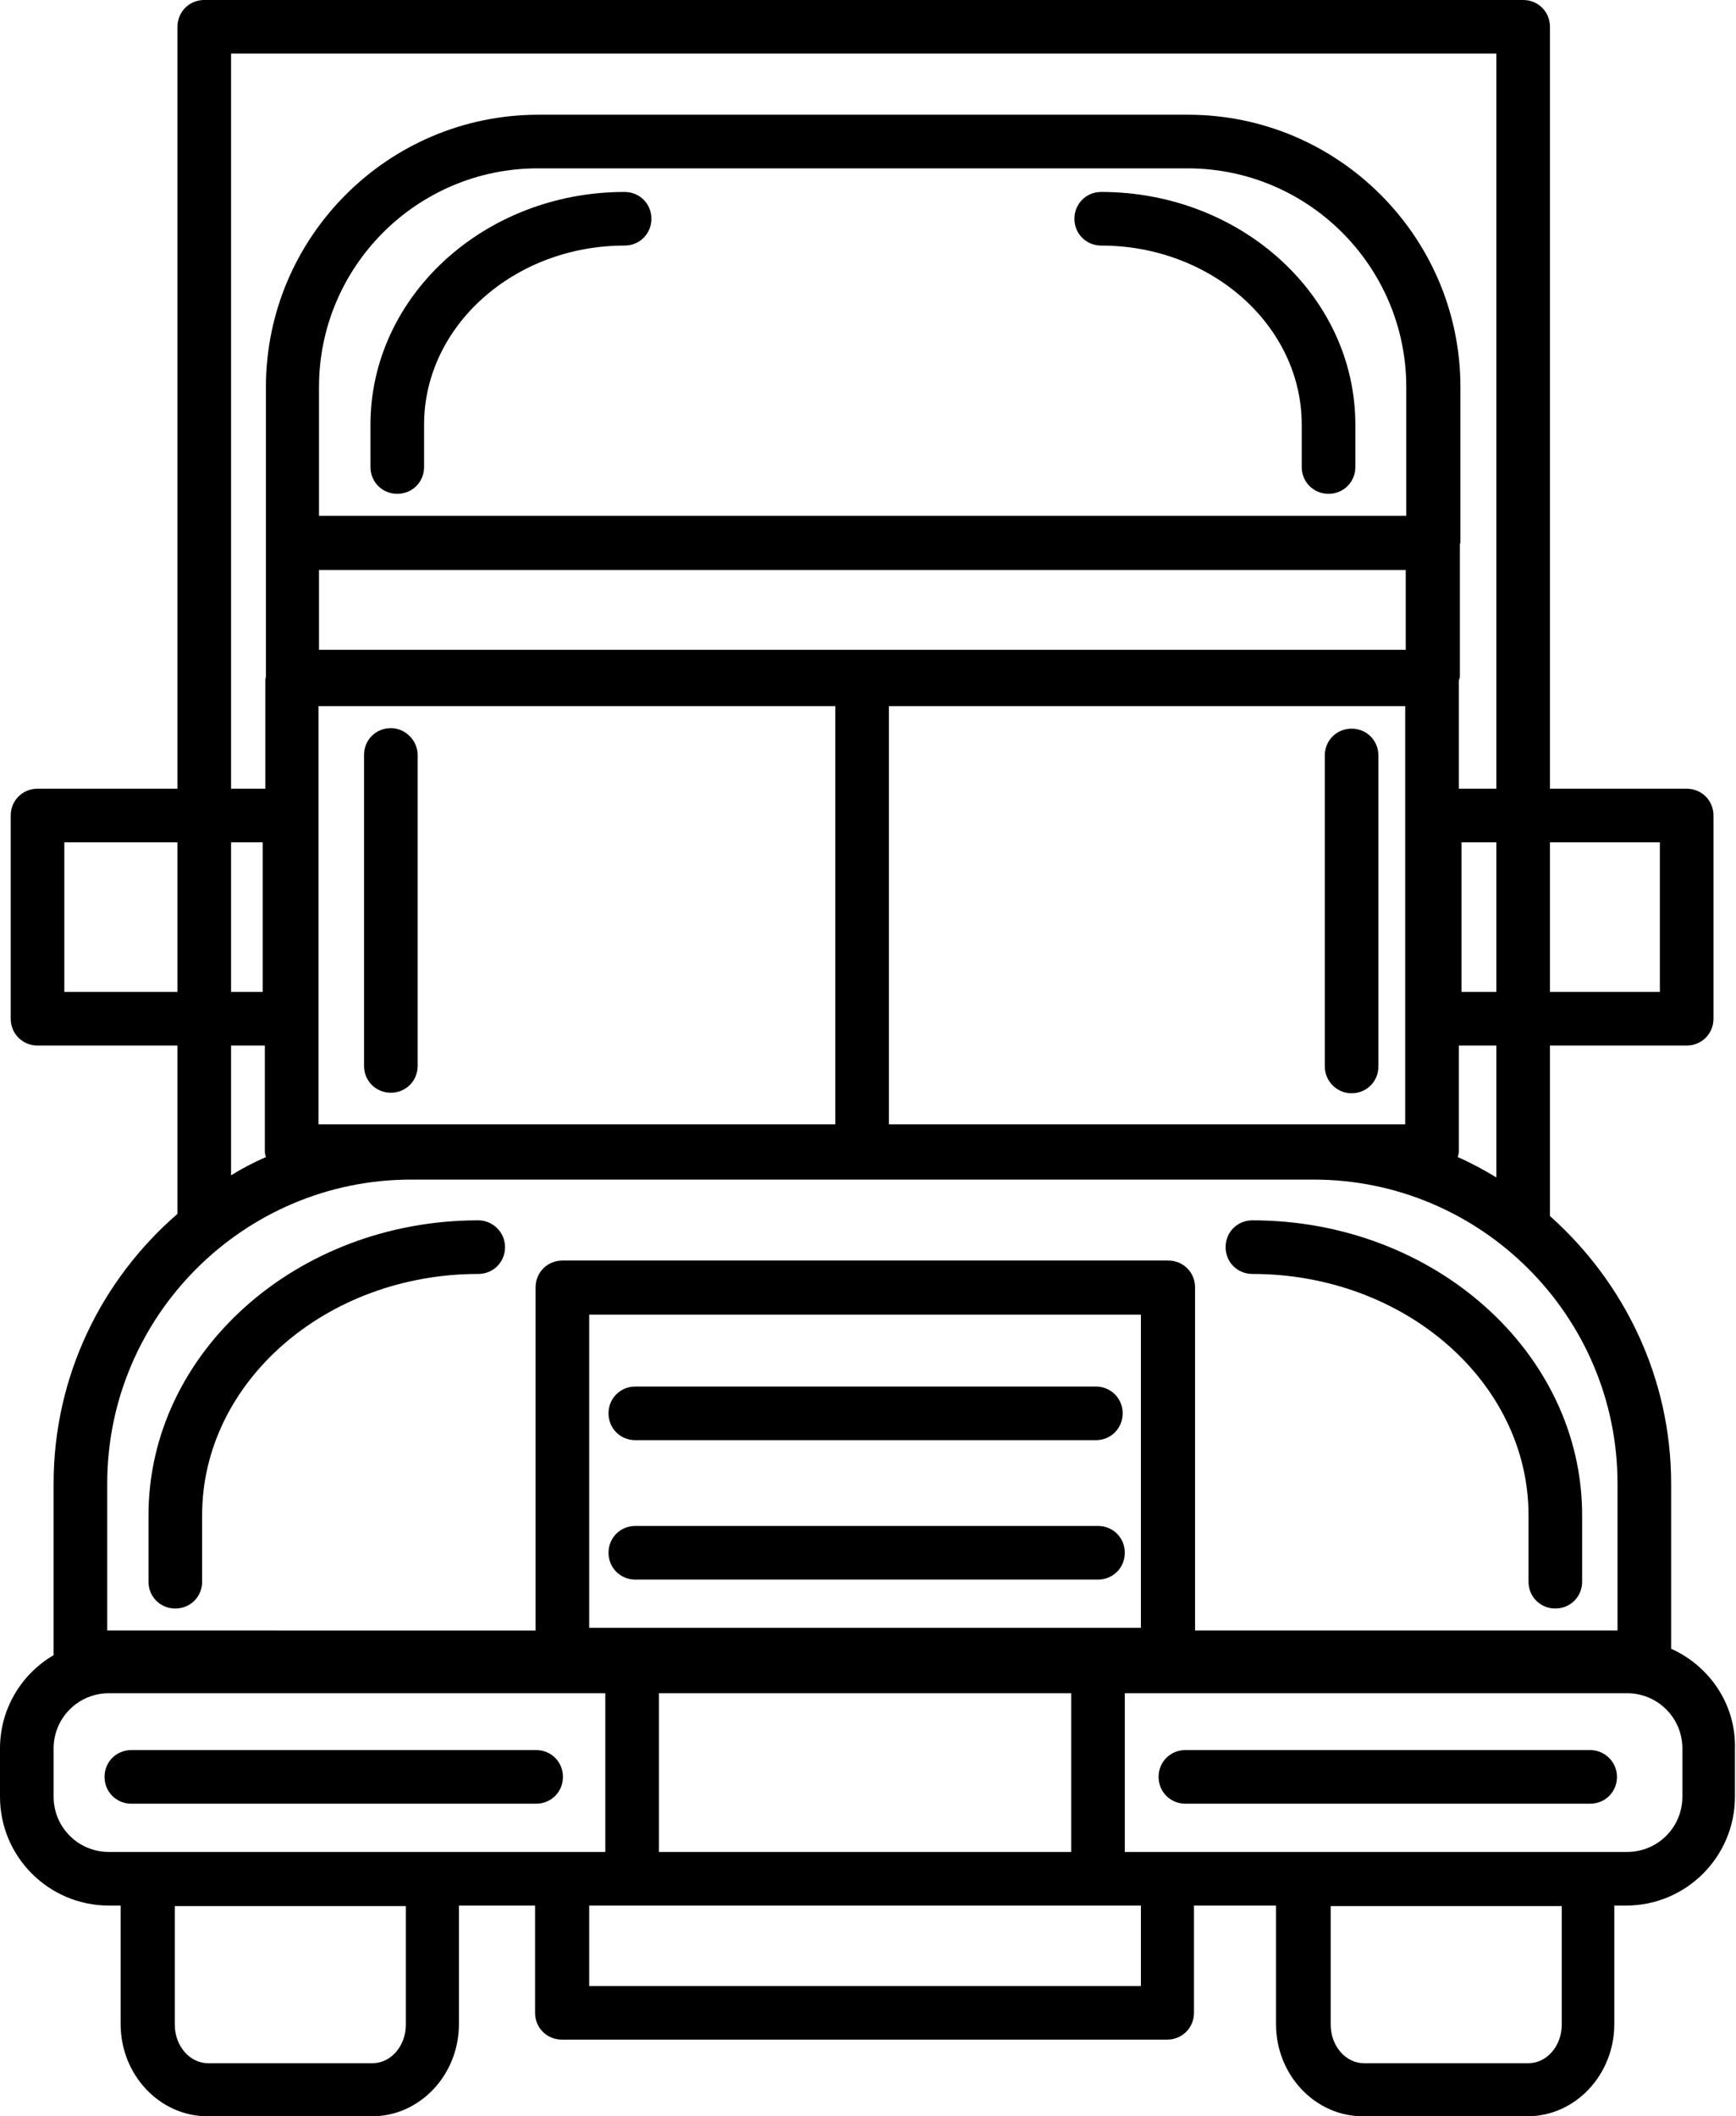 <?xml version="1.0" encoding="utf-8"?>
<!-- Generator: Adobe Illustrator 23.0.6, SVG Export Plug-In . SVG Version: 6.00 Build 0)  -->
<svg version="1.1" id="Layer_1" xmlns="http://www.w3.org/2000/svg" xmlns:xlink="http://www.w3.org/1999/xlink" x="0px" y="0px"
	 viewBox="0 0 32.38 39.47" style="enable-background:new 0 0 32.38 39.47;" xml:space="preserve">
<g>
	<path d="M11.65,3.58c-2.62,0-4.74,1.95-4.74,4.34v0.79c0,0.28,0.22,0.5,0.5,0.5s0.5-0.22,0.5-0.5V7.92c0-1.84,1.68-3.34,3.74-3.34
		c0.28,0,0.5-0.22,0.5-0.5S11.93,3.58,11.65,3.58z"/>
	<path d="M20.54,3.58c-0.28,0-0.5,0.22-0.5,0.5s0.22,0.5,0.5,0.5c2.06,0,3.74,1.5,3.74,3.34v0.79c0,0.28,0.22,0.5,0.5,0.5
		s0.5-0.22,0.5-0.5V7.92C25.28,5.52,23.15,3.58,20.54,3.58z"/>
	<path d="M8.92,22.76c-3.39,0-6.15,2.47-6.15,5.5v1.24c0,0.28,0.22,0.5,0.5,0.5s0.5-0.22,0.5-0.5v-1.24c0-2.48,2.31-4.5,5.15-4.5
		c0.28,0,0.5-0.22,0.5-0.5S9.19,22.76,8.92,22.76z"/>
	<path d="M23.36,23.76c2.84,0,5.15,2.02,5.15,4.5v1.24c0,0.28,0.22,0.5,0.5,0.5s0.5-0.22,0.5-0.5v-1.24c0-3.03-2.76-5.5-6.15-5.5
		c-0.28,0-0.5,0.22-0.5,0.5S23.08,23.76,23.36,23.76z"/>
	<path d="M31.17,30.75v-3.08c0-1.98-0.88-3.76-2.26-4.99V19.5h2.55c0.28,0,0.5-0.22,0.5-0.5v-3.79c0-0.28-0.22-0.5-0.5-0.5h-2.55
		V0.5c0-0.28-0.22-0.5-0.5-0.5H3.81c-0.28,0-0.5,0.22-0.5,0.5v14.21H0.7c-0.28,0-0.5,0.22-0.5,0.5V19c0,0.28,0.22,0.5,0.5,0.5h2.61
		v3.14C1.9,23.86,1,25.66,1,27.67v3.2c-0.6,0.35-1,1-1,1.74v0.9c0,1.12,0.91,2.03,2.03,2.03h0.22v2.21c0,0.95,0.73,1.72,1.62,1.72
		h3.07c0.89,0,1.62-0.77,1.62-1.72v-2.21h1.42v2c0,0.28,0.22,0.5,0.5,0.5h11.29c0.28,0,0.5-0.22,0.5-0.5v-2h1.53v2.21
		c0,0.95,0.73,1.72,1.62,1.72h3.07c0.89,0,1.62-0.77,1.62-1.72v-2.21h0.22c1.12,0,2.03-0.91,2.03-2.03v-0.9
		C32.38,31.78,31.88,31.07,31.17,30.75z M12.29,34.54v-2.96h7.69v2.96H12.29z M21.29,30.36H10.99v-5.84h10.29V30.36z M27.91,21.96
		c-0.23-0.14-0.47-0.27-0.72-0.38c0.01-0.04,0.02-0.07,0.02-0.11V19.5h0.7V21.96z M5.95,9.62v-2.4c0-2.25,1.83-4.08,4.08-4.08h12.12
		c2.25,0,4.08,1.83,4.08,4.08v2.4H5.95z M26.21,13.17v7.8h-9.63v-7.8H26.21z M5.95,12.12v-1.49h20.27v1.49H5.95z M5.94,13.17h9.64
		v7.8H5.94V13.17z M27.26,18.5v-2.79h0.65v2.79H27.26z M30.96,15.71v2.79h-2.05v-2.79H30.96z M4.31,1h23.6v13.71h-0.7V12.7
		c0-0.03,0.02-0.05,0.02-0.08v-2.47c0-0.01,0.01-0.02,0.01-0.03v-2.9c0-2.8-2.28-5.08-5.08-5.08H10.04c-2.8,0-5.08,2.28-5.08,5.08
		v2.9c0,0,0,0.01,0,0.01c0,0,0,0,0,0v2.49c0,0,0,0,0,0c0,0.02-0.01,0.03-0.01,0.05v2.04H4.31V1z M4.9,15.71v2.79H4.31v-2.79H4.9z
		 M1.2,18.5v-2.79h2.11v2.79H1.2z M4.31,19.5h0.63v1.97c0,0.04,0.01,0.08,0.02,0.11c-0.23,0.1-0.44,0.21-0.65,0.34V19.5z M2,27.67
		c0-3.12,2.54-5.67,5.67-5.67H24.5c3.12,0,5.67,2.54,5.67,5.67v2.74h-7.88v-6.4c0-0.28-0.22-0.5-0.5-0.5H10.49
		c-0.28,0-0.5,0.22-0.5,0.5v6.4H2V27.67z M1,33.51v-0.9c0-0.57,0.46-1.03,1.03-1.03h9.26v2.96H2.03C1.46,34.54,1,34.08,1,33.51z
		 M7.57,37.76c0,0.4-0.28,0.72-0.62,0.72H3.88c-0.34,0-0.62-0.32-0.62-0.72v-2.21h4.31V37.76z M21.29,37.04H10.99v-1.5h10.29V37.04z
		 M29.13,37.76c0,0.4-0.28,0.72-0.62,0.72h-3.07c-0.34,0-0.62-0.32-0.62-0.72v-2.21h4.31V37.76z M31.38,33.51
		c0,0.57-0.46,1.03-1.03,1.03h-9.37v-2.96h9.37c0.57,0,1.03,0.46,1.03,1.03V33.51z"/>
	<path d="M11.85,26.86h8.59c0.28,0,0.5-0.22,0.5-0.5s-0.22-0.5-0.5-0.5h-8.59c-0.28,0-0.5,0.22-0.5,0.5S11.57,26.86,11.85,26.86z"/>
	<path d="M11.85,29.46h8.63c0.28,0,0.5-0.22,0.5-0.5s-0.22-0.5-0.5-0.5h-8.63c-0.28,0-0.5,0.22-0.5,0.5S11.57,29.46,11.85,29.46z"/>
	<path d="M7.29,13.58c-0.28,0-0.5,0.22-0.5,0.5v5.8c0,0.28,0.22,0.5,0.5,0.5s0.5-0.22,0.5-0.5v-5.8
		C7.79,13.81,7.56,13.58,7.29,13.58z"/>
	<path d="M25.21,20.39c0.28,0,0.5-0.22,0.5-0.5v-5.8c0-0.28-0.22-0.5-0.5-0.5s-0.5,0.22-0.5,0.5v5.8
		C24.71,20.16,24.93,20.39,25.21,20.39z"/>
	<path d="M10,32.64H2.45c-0.28,0-0.5,0.22-0.5,0.5s0.22,0.5,0.5,0.5H10c0.28,0,0.5-0.22,0.5-0.5S10.28,32.64,10,32.64z"/>
	<path d="M29.66,32.64h-7.55c-0.28,0-0.5,0.22-0.5,0.5s0.22,0.5,0.5,0.5h7.55c0.28,0,0.5-0.22,0.5-0.5S29.93,32.64,29.66,32.64z"/>
</g>
</svg>
